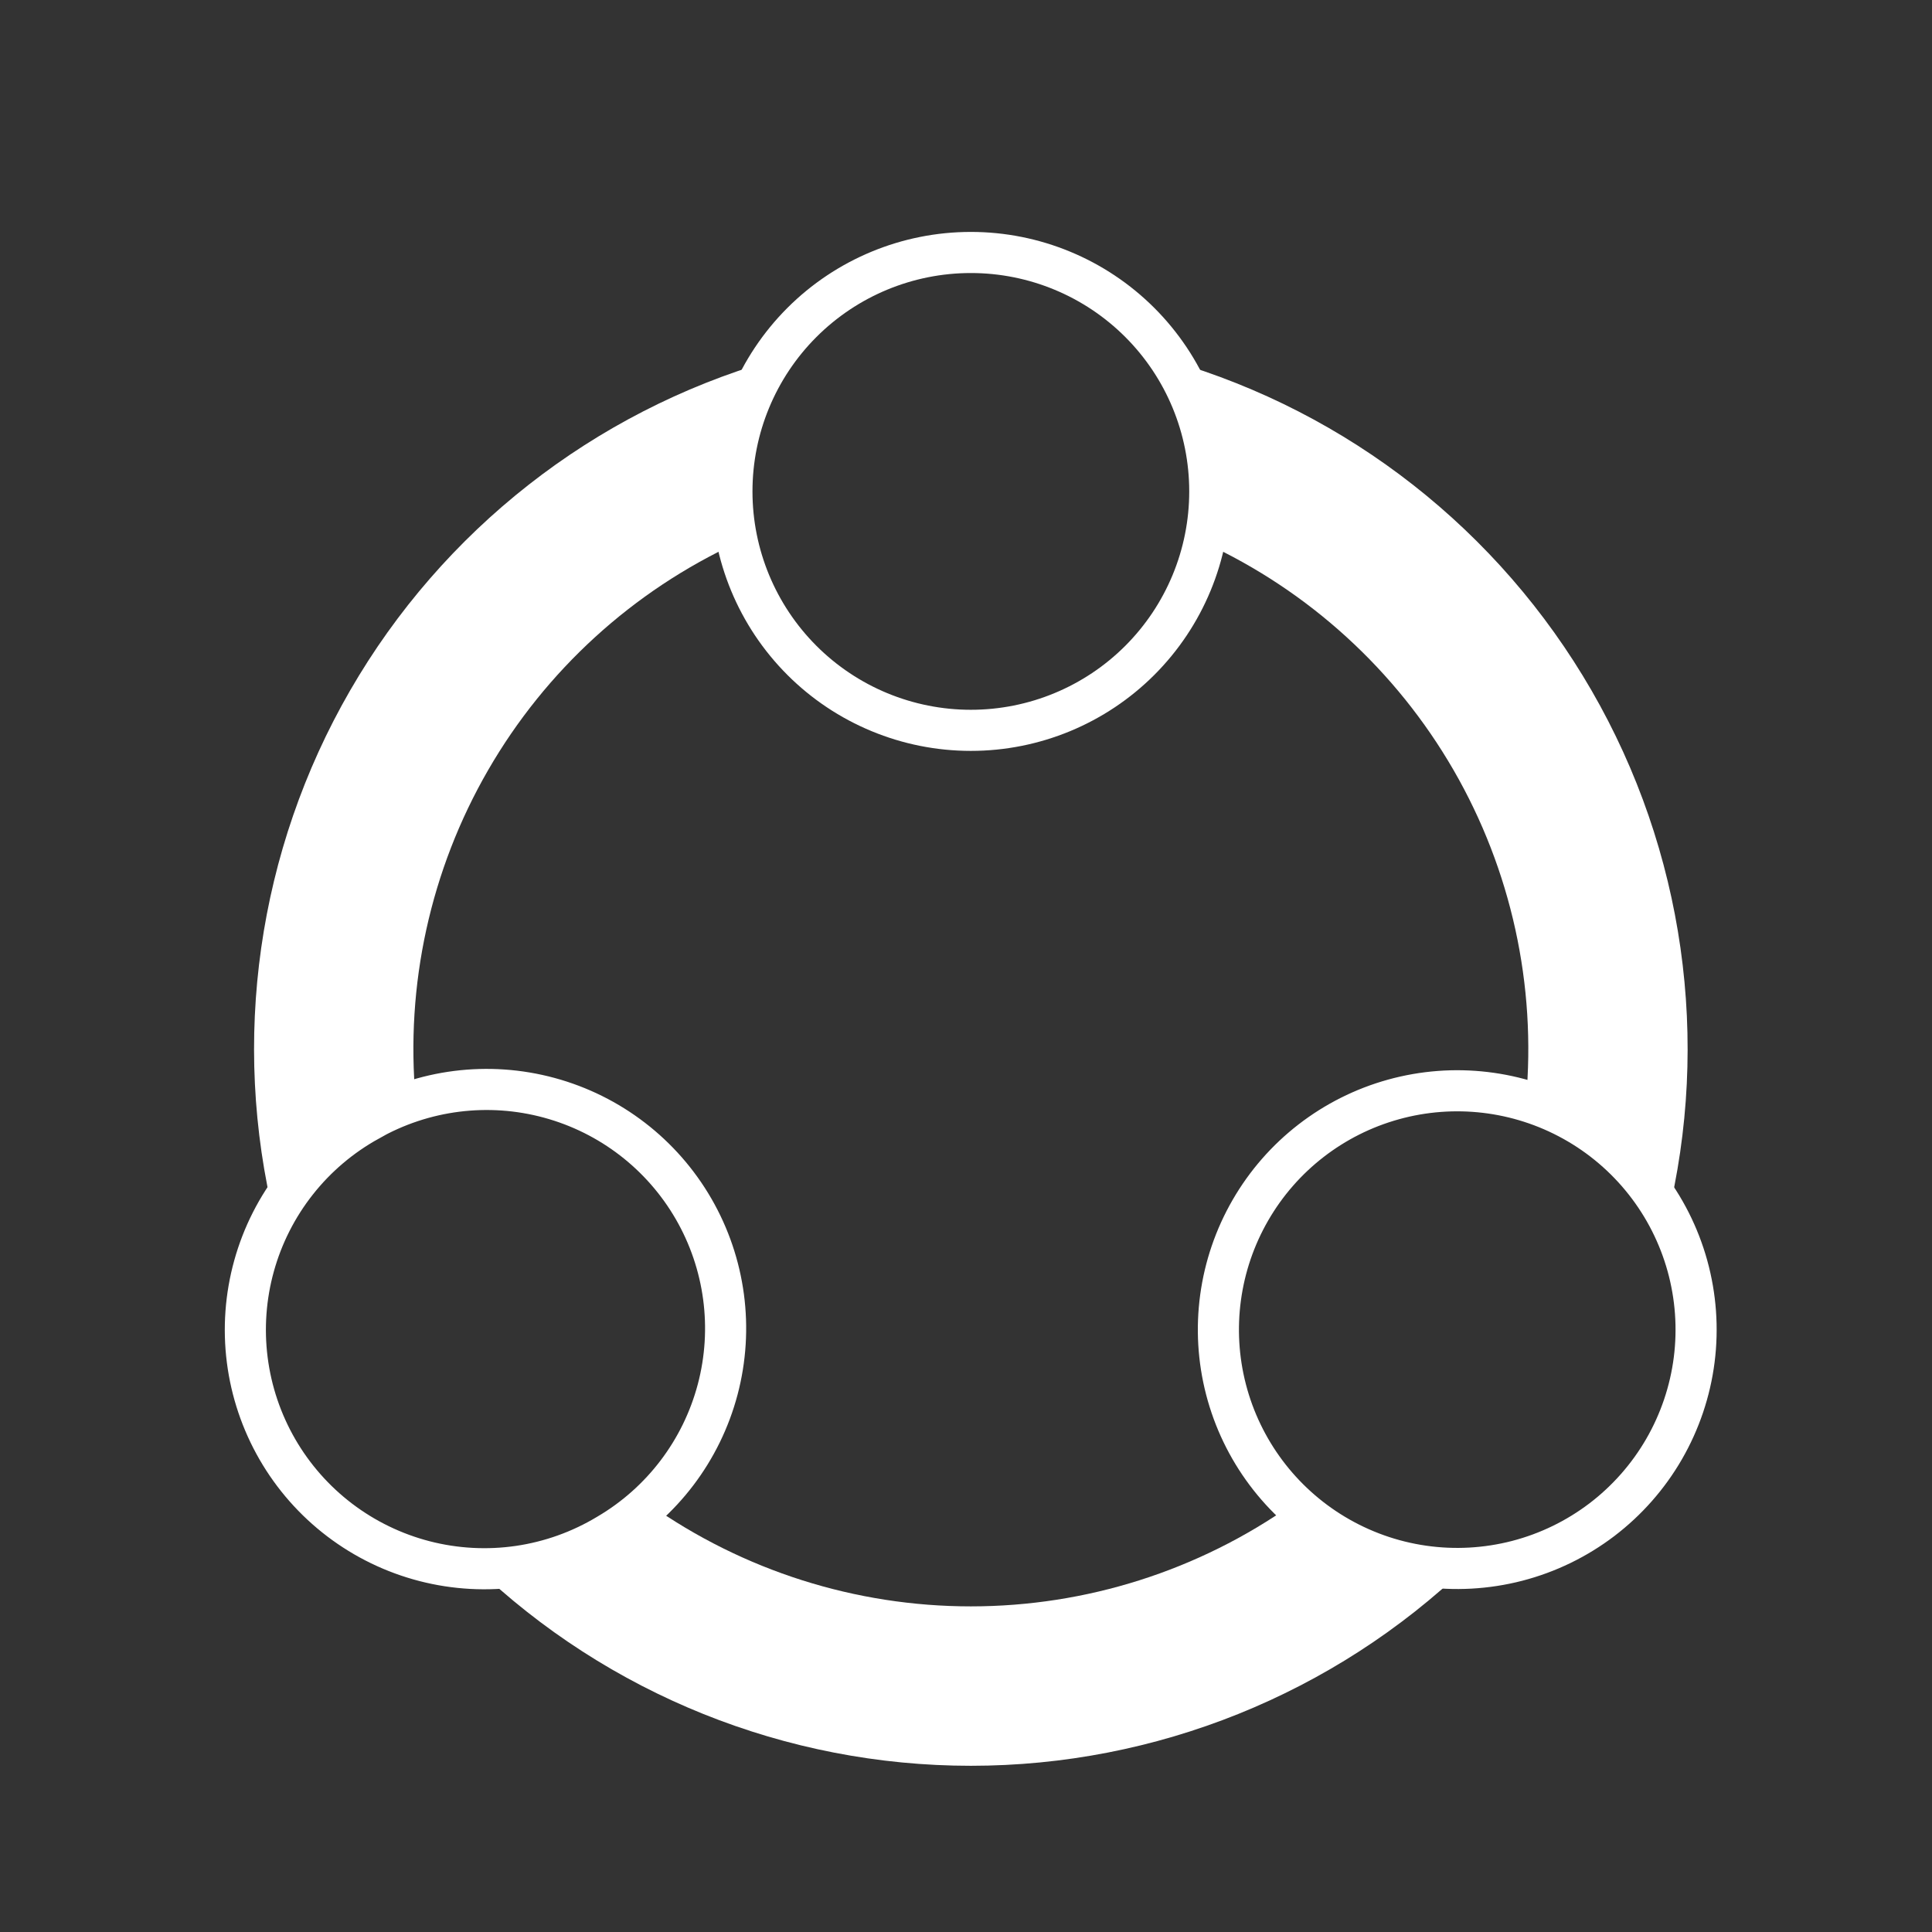 <svg width="94" height="94" viewBox="0 0 94 94" fill="none" xmlns="http://www.w3.org/2000/svg">
<rect x="0" y="0" width="94" height="94" fill="#333333" stroke="none"/>
<path d="M35.611 23.909C35.611 26.993 36.836 29.949 39.016 32.13C41.196 34.31 44.153 35.534 47.236 35.534C50.319 35.534 53.276 34.31 55.456 32.13C57.637 29.949 58.861 26.993 58.861 23.909C58.861 20.826 57.637 17.869 55.456 15.689C53.276 13.509 50.319 12.284 47.236 12.284C44.153 12.284 41.196 13.509 39.016 15.689C36.836 17.869 35.611 20.826 35.611 23.909ZM17.934 54.53C16.582 55.278 15.393 56.287 14.437 57.499C13.48 58.712 12.774 60.103 12.361 61.591C11.948 63.079 11.835 64.635 12.03 66.167C12.225 67.699 12.723 69.177 13.495 70.514C14.268 71.852 15.299 73.022 16.529 73.957C17.758 74.891 19.162 75.571 20.657 75.957C22.153 76.343 23.71 76.427 25.238 76.205C26.767 75.982 28.235 75.457 29.559 74.66C32.207 73.108 34.133 70.571 34.918 67.603C35.703 64.635 35.282 61.477 33.747 58.819C32.212 56.16 29.688 54.217 26.725 53.413C23.763 52.608 20.602 53.008 17.934 54.526V54.53ZM76.539 54.53C77.888 55.278 79.075 56.288 80.029 57.499C80.984 58.711 81.688 60.101 82.1 61.587C82.512 63.074 82.624 64.628 82.43 66.158C82.235 67.689 81.737 69.165 80.966 70.501C80.195 71.837 79.165 73.006 77.938 73.941C76.71 74.875 75.308 75.555 73.815 75.942C72.322 76.328 70.766 76.414 69.239 76.193C67.712 75.973 66.245 75.45 64.922 74.656C62.308 73.088 60.416 70.556 59.651 67.605C58.887 64.655 59.313 61.522 60.837 58.882C62.36 56.242 64.86 54.307 67.797 53.493C70.734 52.679 73.874 53.051 76.539 54.53Z" stroke="white" stroke-width="2"/>
<path fill-rule="evenodd" clip-rule="evenodd" d="M35.882 26.401C35.551 24.89 35.524 23.329 35.803 21.808C36.083 20.287 36.663 18.837 37.51 17.543C28.869 20.052 21.533 25.804 17.034 33.596C12.535 41.387 11.222 50.616 13.368 59.354C14.066 57.974 15.032 56.747 16.21 55.745C17.387 54.743 18.753 53.986 20.227 53.518C19.714 47.934 20.943 42.329 23.747 37.473C26.55 32.617 30.79 28.748 35.882 26.401ZM58.59 26.401C63.682 28.748 67.921 32.617 70.725 37.473C73.528 42.329 74.758 47.934 74.245 53.518C75.719 53.986 77.085 54.744 78.263 55.747C79.44 56.749 80.406 57.977 81.103 59.358C83.25 50.62 81.936 41.391 77.438 33.599C72.939 25.808 65.603 20.056 56.962 17.547C57.809 18.84 58.388 20.29 58.668 21.81C58.947 23.33 58.921 24.891 58.59 26.401ZM71.377 76.203C69.833 76.289 68.287 76.067 66.83 75.549C65.373 75.03 64.034 74.226 62.891 73.184C58.312 76.42 52.843 78.157 47.236 78.157C41.629 78.157 36.16 76.42 31.581 73.184C30.439 74.227 29.1 75.031 27.642 75.55C26.185 76.07 24.639 76.293 23.095 76.206C29.588 82.435 38.238 85.913 47.236 85.913C56.234 85.913 64.883 82.431 71.377 76.203Z" fill="white"/>
</svg>
